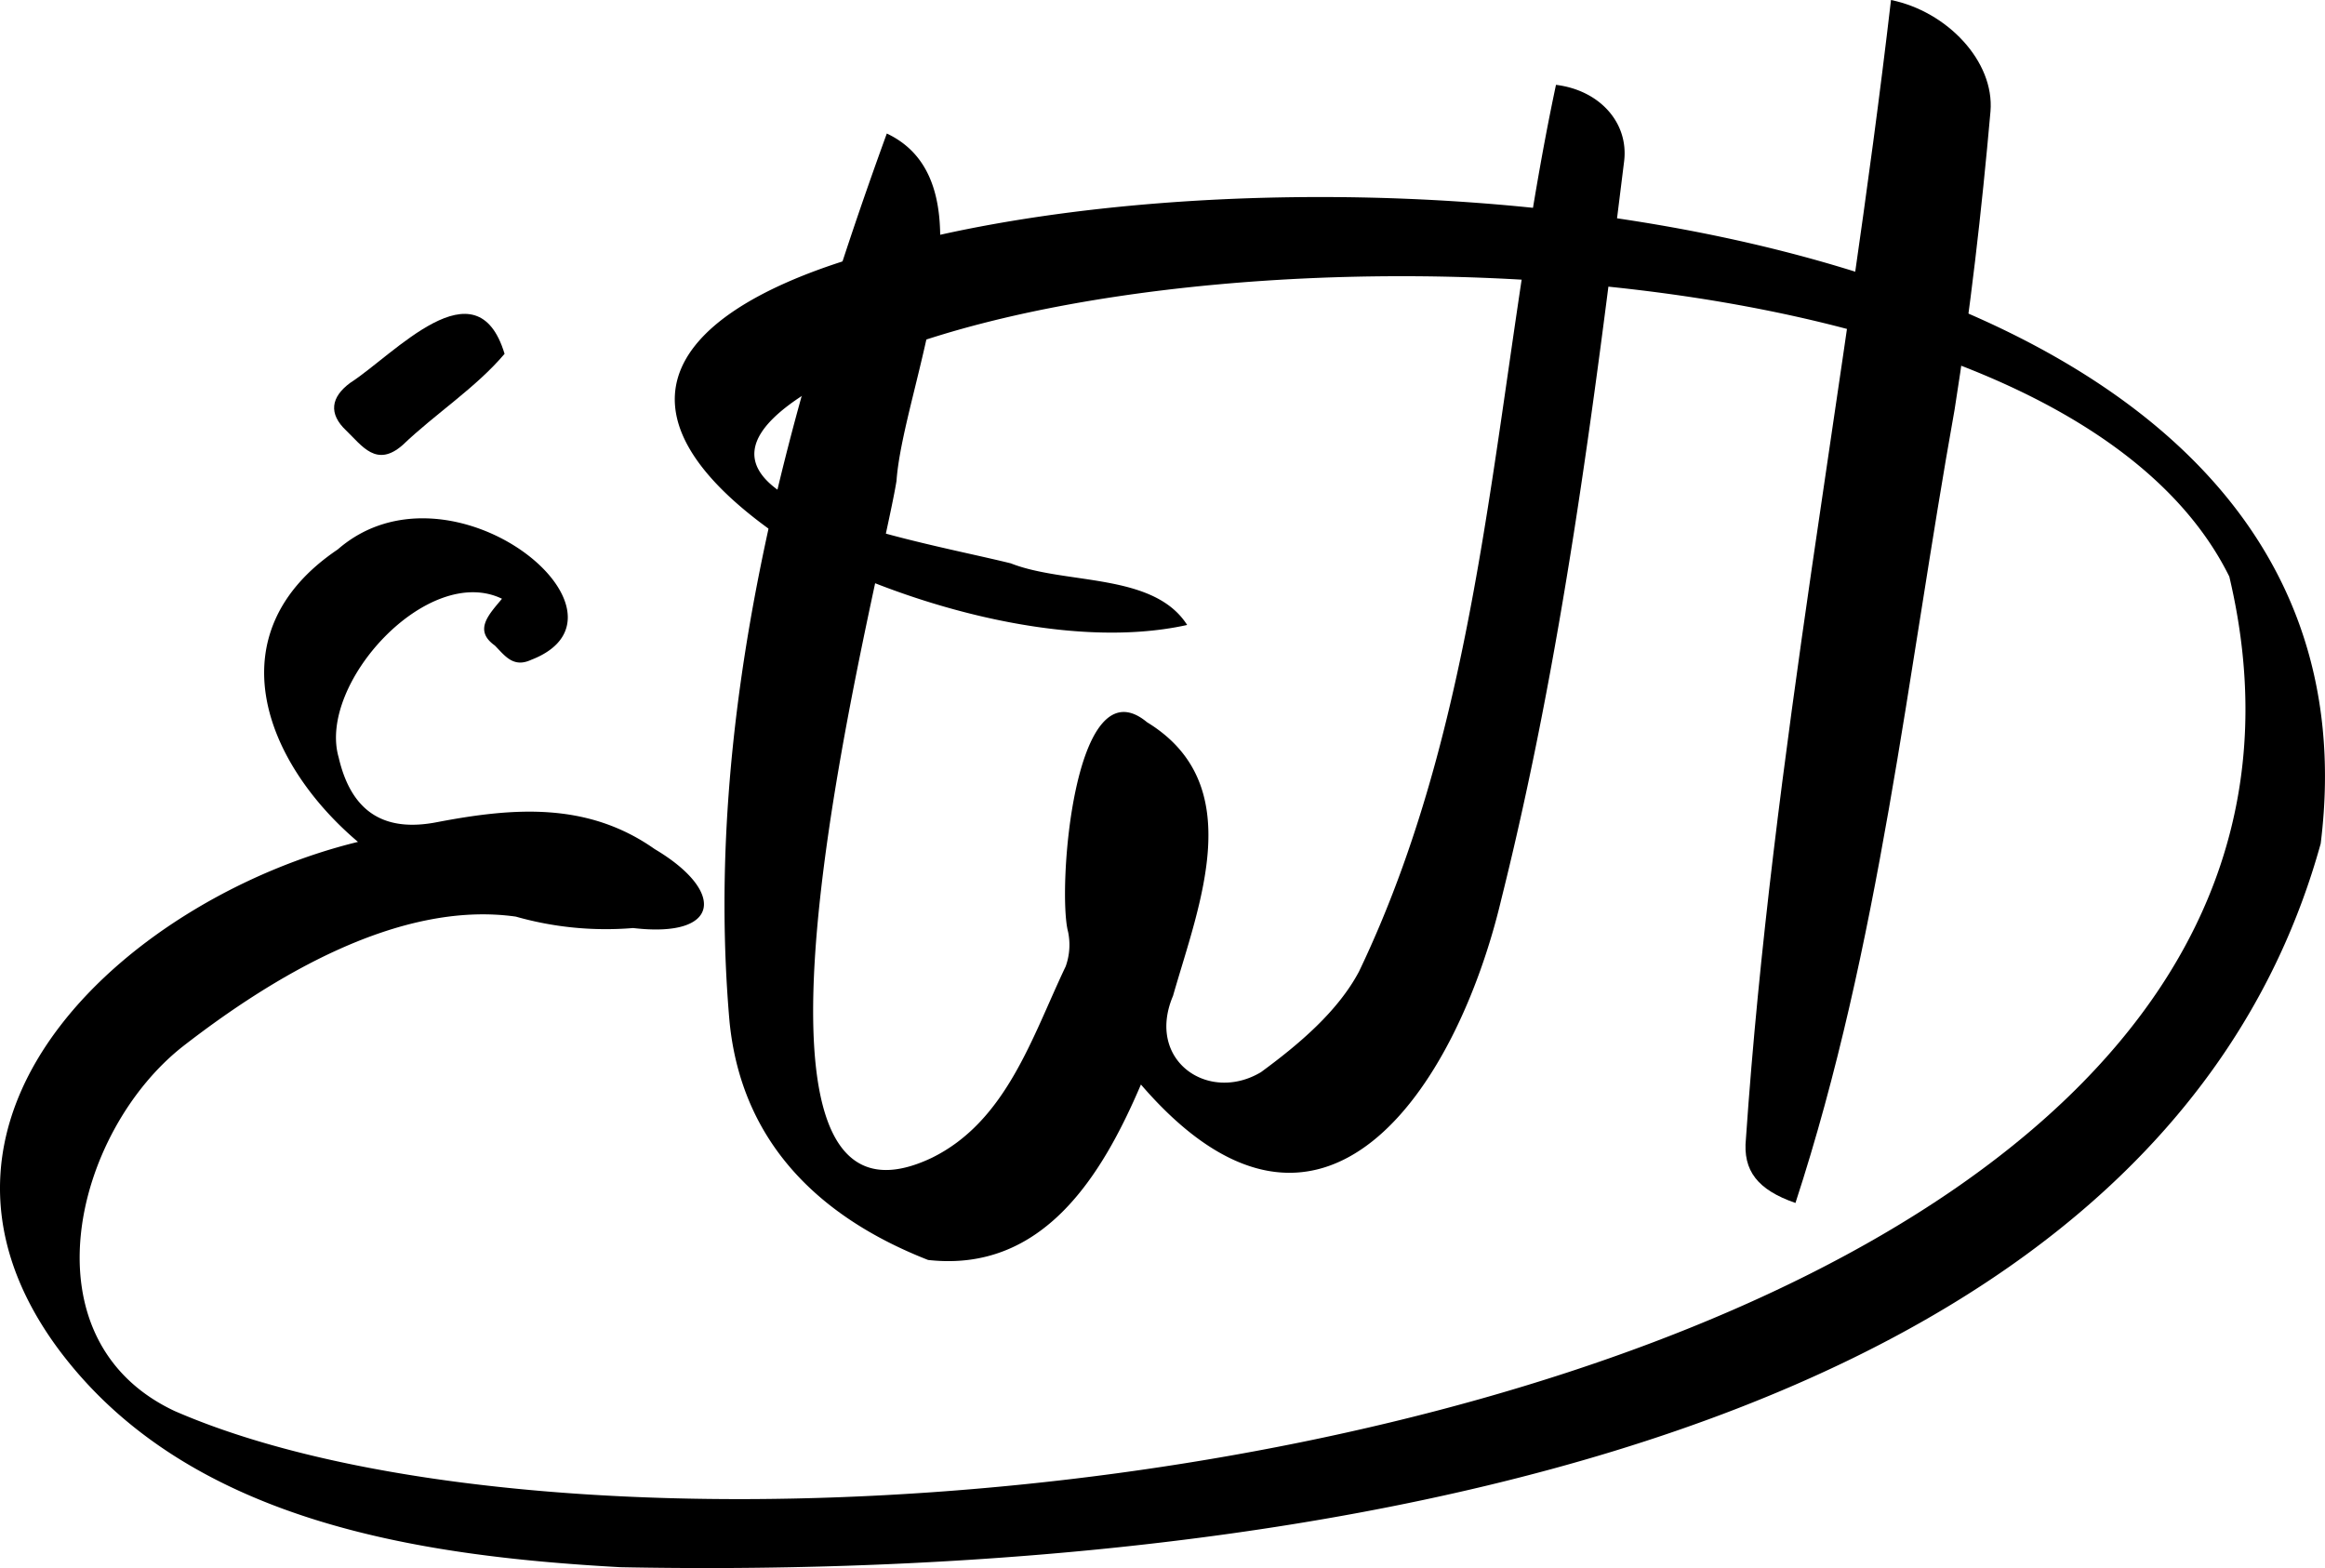 <svg xmlns="http://www.w3.org/2000/svg" viewBox="0 0 323.89 218.44"><g id="a96eec0c-d86b-4e1f-84db-a95a0d919815" data-name="Layer 002 Image"><path d="M143,254c-15.3-6-26-16.49-27.66-33.19-3.68-42.09,7.65-84.53,21.91-123.73,15.39,7.26,2.28,35.28,1.35,48.39-2.14,13.55-27.85,109.83,4.9,94.31,10.43-5.11,14-16.89,18.67-26.68a8.9,8.9,0,0,0,.33-4.82c-1.52-5.67.78-37.69,11-29.19,14.19,8.66,7.26,25.37,3.62,38.12-3.82,9,4.92,15,12.25,10.63,5.22-3.83,10.68-8.42,13.65-14,18.32-38.24,18.72-82.48,27.45-123.54,6.06.74,10.16,5.26,9.49,10.67-4.27,34.52-8.66,69-17.12,102.84-6.23,26.24-25,55-50.19,25.75C167.22,242.27,159,255.8,143,254Z" transform="translate(-13.71 -78.48)"/><path d="M277.14,78.48C284.92,80.06,291.58,87,291,94c-1.23,13.89-2.82,27.78-5,41.54-6.64,37.1-10.4,74.49-22.17,110.52-5.28-1.83-7.35-4.5-6.9-8.94C260.58,183.86,271,131.43,277.14,78.48Z" transform="translate(-13.71 -78.48)"/></g><g id="b01ece2c-0d23-4484-82cb-2abd5abd3be9" data-name="Layer 003 Image"><path d="M63.58,195.76c-13-11-20.13-29.07-2.82-40.74,15.78-13.74,43.52,9,26.94,15.38-2.5,1.16-3.67-.6-5.06-2-3-2.13-.81-4.33,1-6.51-10.34-5-25.73,11.85-22.75,22.11,1.74,7.49,6.23,10.49,13.76,9,10.51-2,20.85-2.87,30.26,3.76,9.93,5.89,9.23,12.44-3,11a45.88,45.88,0,0,1-16.34-1.59c-16.28-2.3-33.91,8.38-46.44,18.12-15.18,12-22.2,40.83-1.1,50.75C113.66,308,352.11,276.33,324.27,158.8c-24.24-49-149.88-50.07-193.49-28.22-32.19,16.34,9.05,22.73,23.75,26.38,7.6,3,19.88,1.25,24.56,8.58-16.92,3.76-40.3-3-55.34-11.35-26.21-17.37-18.15-31.47,8.69-39.72C193.92,94.69,348.39,104.4,337,196,312.18,285.64,178.39,298.37,100.13,296.8,72,295.24,39.41,290.47,21.54,266-2.14,233.31,32.56,203.31,63.58,195.76Z" transform="translate(-13.71 -78.48)"/><path d="M84,127.77c-4,4.73-9.65,8.35-14.18,12.69-3.66,3.23-5.67.12-7.88-2-2.51-2.36-2.13-4.67.56-6.65C68.61,127.89,80.11,114.88,84,127.77Z" transform="translate(-13.71 -78.48)"/></g></svg>